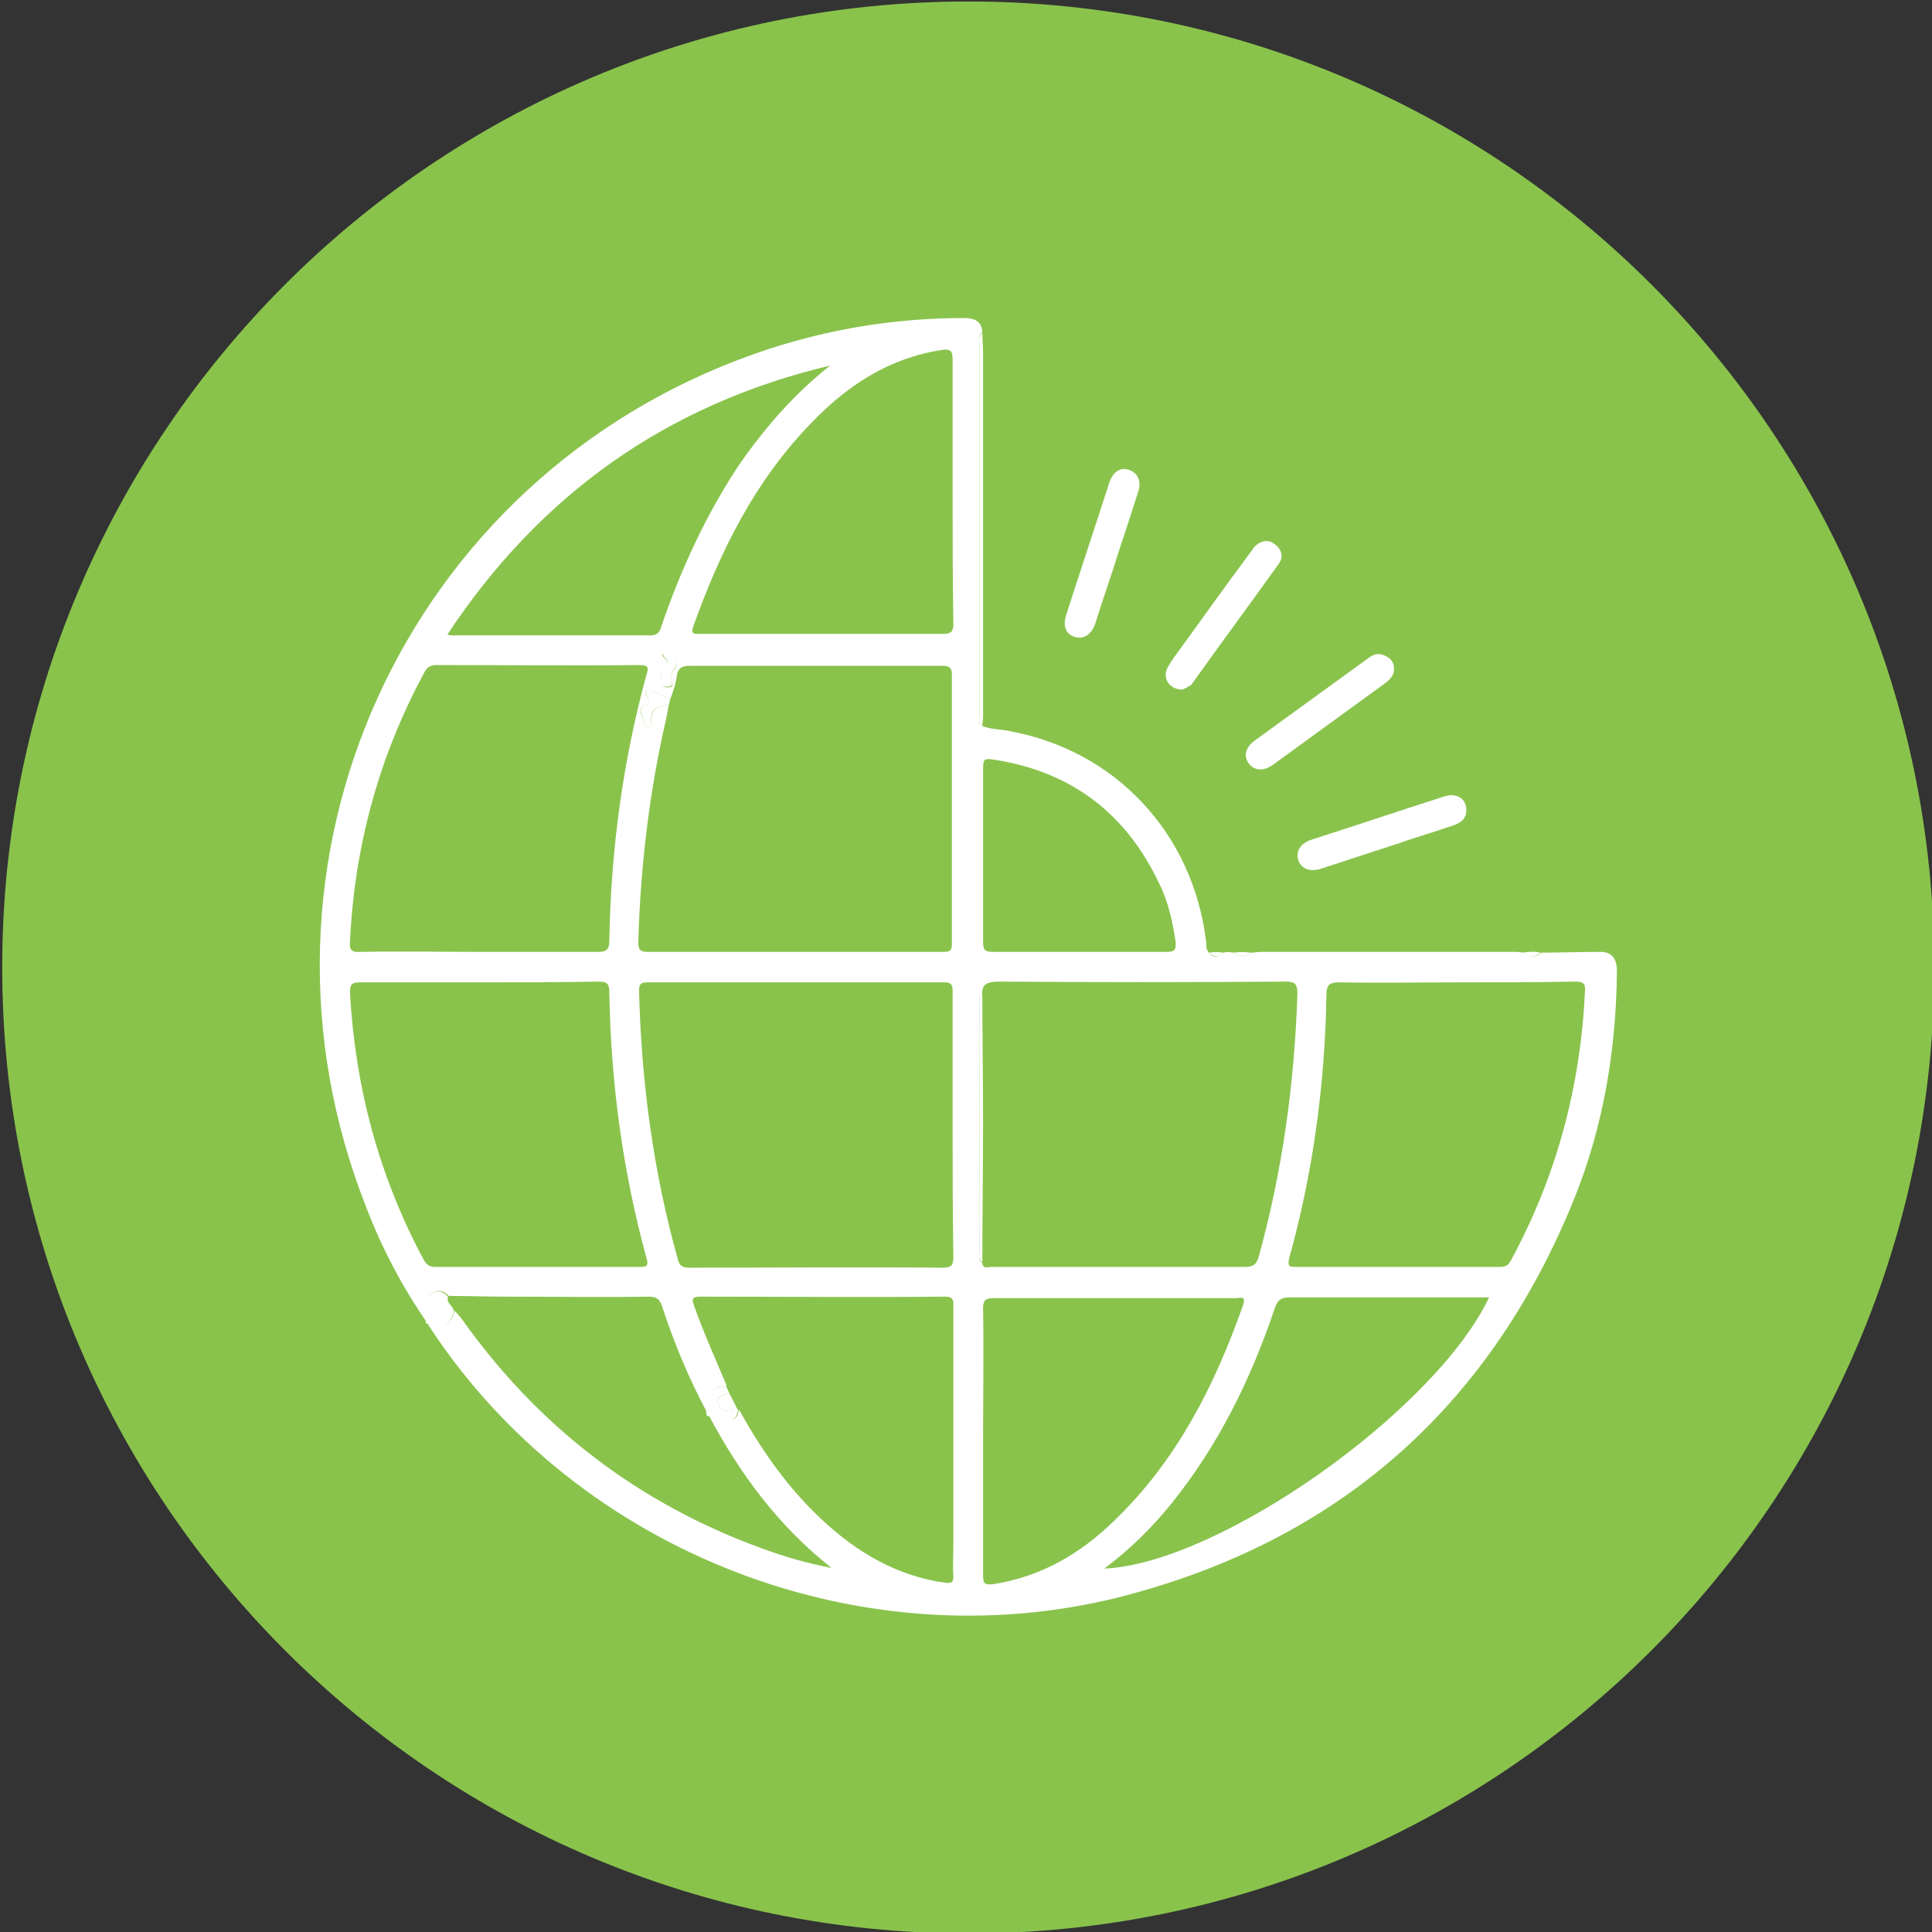 <?xml version="1.0" encoding="utf-8"?>
<!-- Generator: Adobe Illustrator 28.2.0, SVG Export Plug-In . SVG Version: 6.00 Build 0)  -->
<svg version="1.1" id="Layer_1" xmlns="http://www.w3.org/2000/svg" xmlns:xlink="http://www.w3.org/1999/xlink" x="0px" y="0px"
	 viewBox="0 0 260 260" style="enable-background:new 0 0 260 260;" xml:space="preserve">
<rect x="0" y="0" width="260" height="260" fill="#333333" stroke="none"/>
<style type="text/css">
	.st0{fill:#89C34C;}
	.st1{fill:#FFFFFF;}
</style>
<path class="st0" d="M130.3,260.2L130.3,260.2c-71.8,0-130-58.2-130-130l0,0c0-71.8,58.2-130,130-130l0,0c71.8,0,130,58.2,130,130
	l0,0C260.3,202,202.1,260.2,130.3,260.2z"/>
<g>
	<g>
		<g>
			<path class="st1" d="M132.2,97.7c1.2,0.5,2.5,0.4,3.7,0.7c14.2,2.6,24.6,13.7,26.4,28.2c0.1,0.5-0.1,1.1,0.4,1.6
				c0.6,0.8,1.2,0.6,1.9,0c0.5-0.1,0.9-0.1,1.4,0c0.8,0.6,1.5,0.7,2.3,0c0.5,0,1-0.1,1.5-0.1c11.4,0,22.9,0,34.3,0
				c0.3,0,0.6,0.1,0.9,0.1c0.8,0.7,1.6,0.7,2.4,0c2.7,0,5.4-0.1,8-0.1c1.5,0,2.2,0.9,2.2,2.6c-0.1,10.5-1.8,20.8-5.7,30.5
				c-11.1,27.5-30.9,45.5-59.6,53.3c-35.5,9.7-74.5-5.3-94.6-36.1c-0.1-0.1-0.1-0.3-0.2-0.4c0.3,0,0.6,0,0.9,0.1
				c1.8,0.4,2.2,0.1,2.8-1.7c0.3,0.3,0.5,0.6,0.8,0.9c10.3,14.6,23.8,25,40.6,31.1c3,1.1,6.1,2,9.3,2.6
				c-7.1-5.6-12.3-12.6-16.5-20.5c0.7-0.1,1.2,0.3,1.7,0.4c1,0.2,2.2,0.5,2.3-1.2c0.2,0.2,0.3,0.4,0.4,0.6
				c2.9,5.2,6.4,10.1,10.8,14.2c4.7,4.4,10.1,7.6,16.6,8.5c0.9,0.1,1.1-0.1,1.1-0.9c-0.1-1.4,0-2.8,0-4.2c0-10.7,0-21.3,0-32
				c0-0.8,0.1-1.4-1.1-1.4c-11,0.1-22,0-33,0c-1.1,0-1.1,0.4-0.8,1.2c1.3,3.7,2.9,7.2,4.4,10.8c-1.7,0.1-2.2,0.6-2.3,2.4
				c0,0.4,0,0.8-0.4,1.1c-2.4-4.5-4.4-9.3-6-14.2c-0.3-1-0.8-1.3-1.8-1.3c-6.4,0.1-12.8,0-19.2,0c-2.6,0-5.1-0.1-7.7-0.1
				c-0.8-0.8-1.6-0.9-2.5-0.2c-0.8,0.7-1.6,1.4-0.7,2.6c0.2,0.3,0.3,0.7,0.2,1.1c-3.3-4.8-6-9.9-8.1-15.4
				c-18.4-46.5,5.1-98.3,52.3-114.9c9.1-3.2,18.5-4.8,28.1-4.8c1.3,0,2.4,0.3,2.5,1.9c-0.6,0.4-0.4,1-0.4,1.5c0,16.6,0,33.3,0,49.9
				C131.8,96.8,131.6,97.4,132.2,97.7z M132.2,134.1c-0.7,0.2-0.4,0.8-0.4,1.3c0,11,0,22,0,33.1c0,0.5-0.2,1.1,0.4,1.5
				c0.1,0.8,0.7,0.5,1.2,0.5c11.4,0,22.8,0,34.1,0c1.1,0,1.6-0.3,1.9-1.4c3.2-11.6,4.8-23.3,5.2-35.3c0-1.4-0.3-1.7-1.6-1.7
				c-12.8,0.1-25.7,0.1-38.5,0C132.9,132.1,132,132.4,132.2,134.1z M90.2,94.1c-0.8-0.4-1.6-0.7-2.4-1.1c-0.3-0.1-0.6-0.3-0.8,0
				c-0.2,0.3-0.1,0.6,0.1,0.8c0.2,0.3,0.5,0.8,0,1c-1.9,0.7-0.2,1.8-0.4,2.7c0,0.2,0.3,0.4,0.6,0.4c0.3,0,0.3-0.2,0.3-0.5
				c0.1-2,0.5-2.4,2.4-2.5c-0.1,0.5-0.2,1.1-0.3,1.6c-2.3,9.9-3.5,20-3.8,30.2c0,1.1,0.2,1.4,1.3,1.4c13.2,0,26.5,0,39.7,0
				c0.9,0,1.2-0.1,1.2-1.1c0-12.1,0-24.2,0-36.2c0-0.9-0.3-1.2-1.2-1.2c-11.4,0-22.8,0-34.1,0c-1,0-1.5,0.3-1.7,1.2
				C91,91.9,90.6,93,90.2,94.1z M128.2,151.3c0-6,0-11.9,0-17.9c0-0.8-0.1-1.2-1.1-1.2c-13.3,0-26.7,0-40,0c-0.9,0-1.1,0.3-1.1,1.1
				c0.3,12.2,1.9,24.3,5.2,36.1c0.2,0.9,0.6,1.2,1.6,1.2c11.4,0,22.8-0.1,34.1,0c1.2,0,1.4-0.4,1.4-1.5
				C128.2,163.1,128.2,157.2,128.2,151.3z M64.4,128.1c5.4,0,10.7,0,16.1,0c1.2,0,1.5-0.4,1.5-1.5c0.2-12.1,1.8-24.1,5-35.8
				c0.3-0.9,0.3-1.3-0.9-1.3c-9.1,0.1-18.2,0-27.3,0c-0.8,0-1.3,0.2-1.7,1c-6.1,11.3-9.4,23.4-10,36.2c-0.1,1.1,0.2,1.5,1.4,1.4
				C53.8,128,59.1,128.1,64.4,128.1z M64.6,132.2L64.6,132.2c-5.4,0-10.7,0-16.1,0c-1.2,0-1.4,0.3-1.4,1.4
				c0.7,12.7,3.9,24.7,9.9,35.9c0.4,0.7,0.8,1,1.6,1c9.1,0,18.3,0,27.5,0c1,0,1.2-0.2,0.9-1.2c-3.2-11.7-4.8-23.6-5-35.8
				c0-1.2-0.4-1.4-1.5-1.4C75.2,132.2,69.9,132.2,64.6,132.2z M196.1,132.2c-5.3,0-10.5,0.1-15.8,0c-1.5,0-1.8,0.4-1.8,1.8
				c-0.2,12-1.8,23.8-5,35.3c-0.3,1.2,0.1,1.2,1,1.2c9.1,0,18.2,0,27.3,0c0.8,0,1.2-0.2,1.6-1c6.1-11.3,9.3-23.3,9.9-36.1
				c0.1-1.1-0.3-1.3-1.3-1.3C206.8,132.2,201.5,132.2,196.1,132.2z M132.3,193.9c0,6,0,12,0,18.1c0,1.1,0.2,1.3,1.3,1.2
				c6.5-1,11.8-4.1,16.4-8.6c8.4-8.1,13.5-18.2,17.3-29c0.4-1.3-0.4-0.9-1-0.9c-10.9,0-21.8,0-32.6,0c-1.1,0-1.4,0.3-1.4,1.4
				C132.4,181.9,132.3,187.9,132.3,193.9z M128.2,66.2c0-5.9,0-11.8,0-17.8c0-1.2-0.3-1.5-1.5-1.3c-7.1,1.1-12.7,4.8-17.5,9.8
				c-7.6,7.8-12.3,17.3-15.9,27.4c-0.4,1.1,0.2,1,0.9,1c10.9,0,21.8,0,32.8,0c1.1,0,1.3-0.4,1.3-1.4
				C128.2,78.2,128.2,72.2,128.2,66.2z M200.4,174.6c-9.1,0-17.9,0-26.8,0c-1.3,0-1.7,0.4-2.1,1.6c-3.2,9.5-7.6,18.4-13.9,26.2
				c-2.6,3.2-5.5,6.1-9,8.7C164.1,210.4,193.1,189.9,200.4,174.6z M111.7,49.2c-21.9,5.2-39,17.3-51.5,36.2c0.4,0.1,0.5,0.1,0.6,0.1
				c8.9,0,17.9,0,26.8,0c0.9,0,1.2-0.5,1.4-1.2c2.6-7.6,5.9-14.8,10.3-21.5C102.8,57.7,106.8,53.1,111.7,49.2z M145.2,128.1
				L145.2,128.1c3.9,0,7.9,0,11.8,0c1.1,0,1.3-0.3,1.2-1.4c-0.4-2.7-1-5.4-2.2-7.8c-4.4-9.3-11.6-14.9-21.8-16.6
				c-1.9-0.3-1.9-0.3-1.9,1.6c0,7.6,0,15.3,0,22.9c0,1.1,0.3,1.3,1.4,1.3C137.5,128.1,141.3,128.1,145.2,128.1z M89,91.2
				c0.1,0.5-0.2,1.3,0.8,1.3c1.2,0,0.5-0.8,0.5-1.3c0-0.4,0.2-0.9,0.5-1.2c0.8-1.1-0.1-1.7-0.6-2.3c-0.2-0.3-0.6-0.1-0.8,0.1
				c-0.4,0.2-0.3,0.5,0,0.7c0.7,0.6,0.5,1.1-0.1,1.6C88.9,90.3,89,90.8,89,91.2z"/>
			<path class="st1" d="M151.2,63.1c1.7,0.1,2.5,1.4,2,3c-0.9,2.8-1.8,5.6-2.7,8.3c-1,3.2-2.1,6.3-3.1,9.5c-0.5,1.5-1.6,2.2-2.8,1.8
				c-1.2-0.4-1.6-1.5-1.1-3c1.9-5.9,3.9-11.9,5.8-17.8C149.7,63.8,150.3,63.2,151.2,63.1z"/>
			<path class="st1" d="M159.1,92.8c-1.7,0-2.7-1.5-2-2.9c0.2-0.4,0.5-0.8,0.8-1.3c3.5-4.8,6.9-9.6,10.4-14.3
				c0.2-0.2,0.3-0.5,0.5-0.7c0.8-0.8,1.8-1.1,2.7-0.4c1,0.7,1.3,1.8,0.5,2.8c-3.8,5.3-7.7,10.6-11.5,15.9c-0.1,0.2-0.3,0.4-0.6,0.5
				C159.7,92.6,159.3,92.7,159.1,92.8z"/>
			<path class="st1" d="M187.6,90c0,0.8-0.4,1.3-1,1.8c-5.1,3.7-10.3,7.5-15.4,11.2c-1.2,0.8-2.4,0.7-3.1-0.2
				c-0.8-1-0.5-2.2,0.7-3.1c5.1-3.7,10.2-7.4,15.3-11.1c0.8-0.6,1.5-0.8,2.4-0.3C187.2,88.6,187.6,89.2,187.6,90z"/>
			<path class="st1" d="M195.1,107c1.2,0,2,0.5,2.2,1.6c0.2,1.2-0.4,2-1.5,2.4c-2.6,0.9-5.3,1.7-7.9,2.6c-3.4,1.1-6.7,2.2-10.1,3.3
				c-1.6,0.5-2.7,0-3.1-1.2c-0.3-1.2,0.3-2.2,1.8-2.7c5.9-1.9,11.9-3.9,17.8-5.8C194.6,107.1,194.9,107.1,195.1,107z"/>
			<path class="st1" d="M132.2,97.7c-0.6-0.4-0.4-1-0.4-1.5c0-16.6,0-33.3,0-49.9c0-0.5-0.2-1.1,0.4-1.5c0,0.9,0.1,1.7,0.1,2.6
				c0,16.3,0,32.7,0,49C132.3,96.8,132.2,97.3,132.2,97.7z"/>
			<path class="st1" d="M61.1,176.5c-0.6,1.8-1,2-2.8,1.7c-0.3-0.1-0.6,0-0.9-0.1l-0.1,0V178c0.1-0.4,0-0.8-0.2-1.1
				c-1-1.2-0.2-1.9,0.7-2.6c0.9-0.8,1.7-0.6,2.5,0.2C60,175.4,61,175.7,61.1,176.5z"/>
			<path class="st1" d="M207.3,128.2c-0.8,0.7-1.6,0.7-2.4,0C205.7,128.1,206.5,128,207.3,128.2z"/>
			<path class="st1" d="M164.6,128.2c-0.6,0.6-1.2,0.7-1.9,0C163.4,128.1,164,128.1,164.6,128.2z"/>
			<path class="st1" d="M168.3,128.2c-0.8,0.7-1.5,0.6-2.3,0C166.8,128.1,167.5,128.1,168.3,128.2z"/>
			<path class="st1" d="M132.2,134.1c0,5.6,0.1,11.1,0.1,16.6c0,6.4-0.1,12.8-0.1,19.2c-0.6-0.4-0.4-1-0.4-1.5c0-11,0-22,0-33.1
				C131.8,134.9,131.5,134.4,132.2,134.1z"/>
			<path class="st1" d="M95.3,190.6c-0.3-0.1-0.2-0.4-0.3-0.6c0.4-0.2,0.4-0.6,0.4-1.1c0.1-1.8,0.6-2.2,2.3-2.4
				c0.1,0.3,0.3,0.6,0.4,0.9c-0.7,0.4-1.9,0.3-1.4,1.6c0.4,1.1,1.3,0.9,2.1,0.6c0.1-0.1,0.3,0,0.4,0c0.1,0,0.1,0.1,0.1,0.2
				c-0.2,1.6-1.3,1.4-2.3,1.2C96.4,190.9,95.9,190.4,95.3,190.6z"/>
			<path class="st1" d="M90.2,94.1c-0.1,0.3-0.1,0.6-0.2,0.8c-1.9,0.1-2.4,0.5-2.4,2.5c0,0.3,0,0.5-0.3,0.5c-0.3,0-0.6-0.2-0.6-0.4
				c0.2-0.9-1.4-2.1,0.4-2.7c0.5-0.2,0.2-0.7,0-1C87,93.6,86.8,93.3,87,93c0.2-0.3,0.5-0.2,0.8,0C88.6,93.4,89.4,93.7,90.2,94.1z"/>
			<path class="st1" d="M89,91.2c0-0.5-0.1-0.9,0.3-1.2c0.6-0.5,0.8-1,0.1-1.6c-0.2-0.2-0.3-0.5,0-0.7c0.3-0.2,0.6-0.4,0.8-0.1
				c0.5,0.7,1.4,1.3,0.6,2.3c-0.3,0.3-0.4,0.8-0.5,1.2c0,0.5,0.6,1.3-0.5,1.3C88.7,92.5,89.1,91.7,89,91.2z"/>
			<path class="st1" d="M99.2,189.6c-0.2,0-0.3,0-0.4,0c-0.8,0.3-1.7,0.5-2.1-0.6c-0.5-1.3,0.8-1.2,1.4-1.6
				C98.5,188.2,98.9,188.9,99.2,189.6z"/>
		</g>
	</g>
</g>
</svg>
